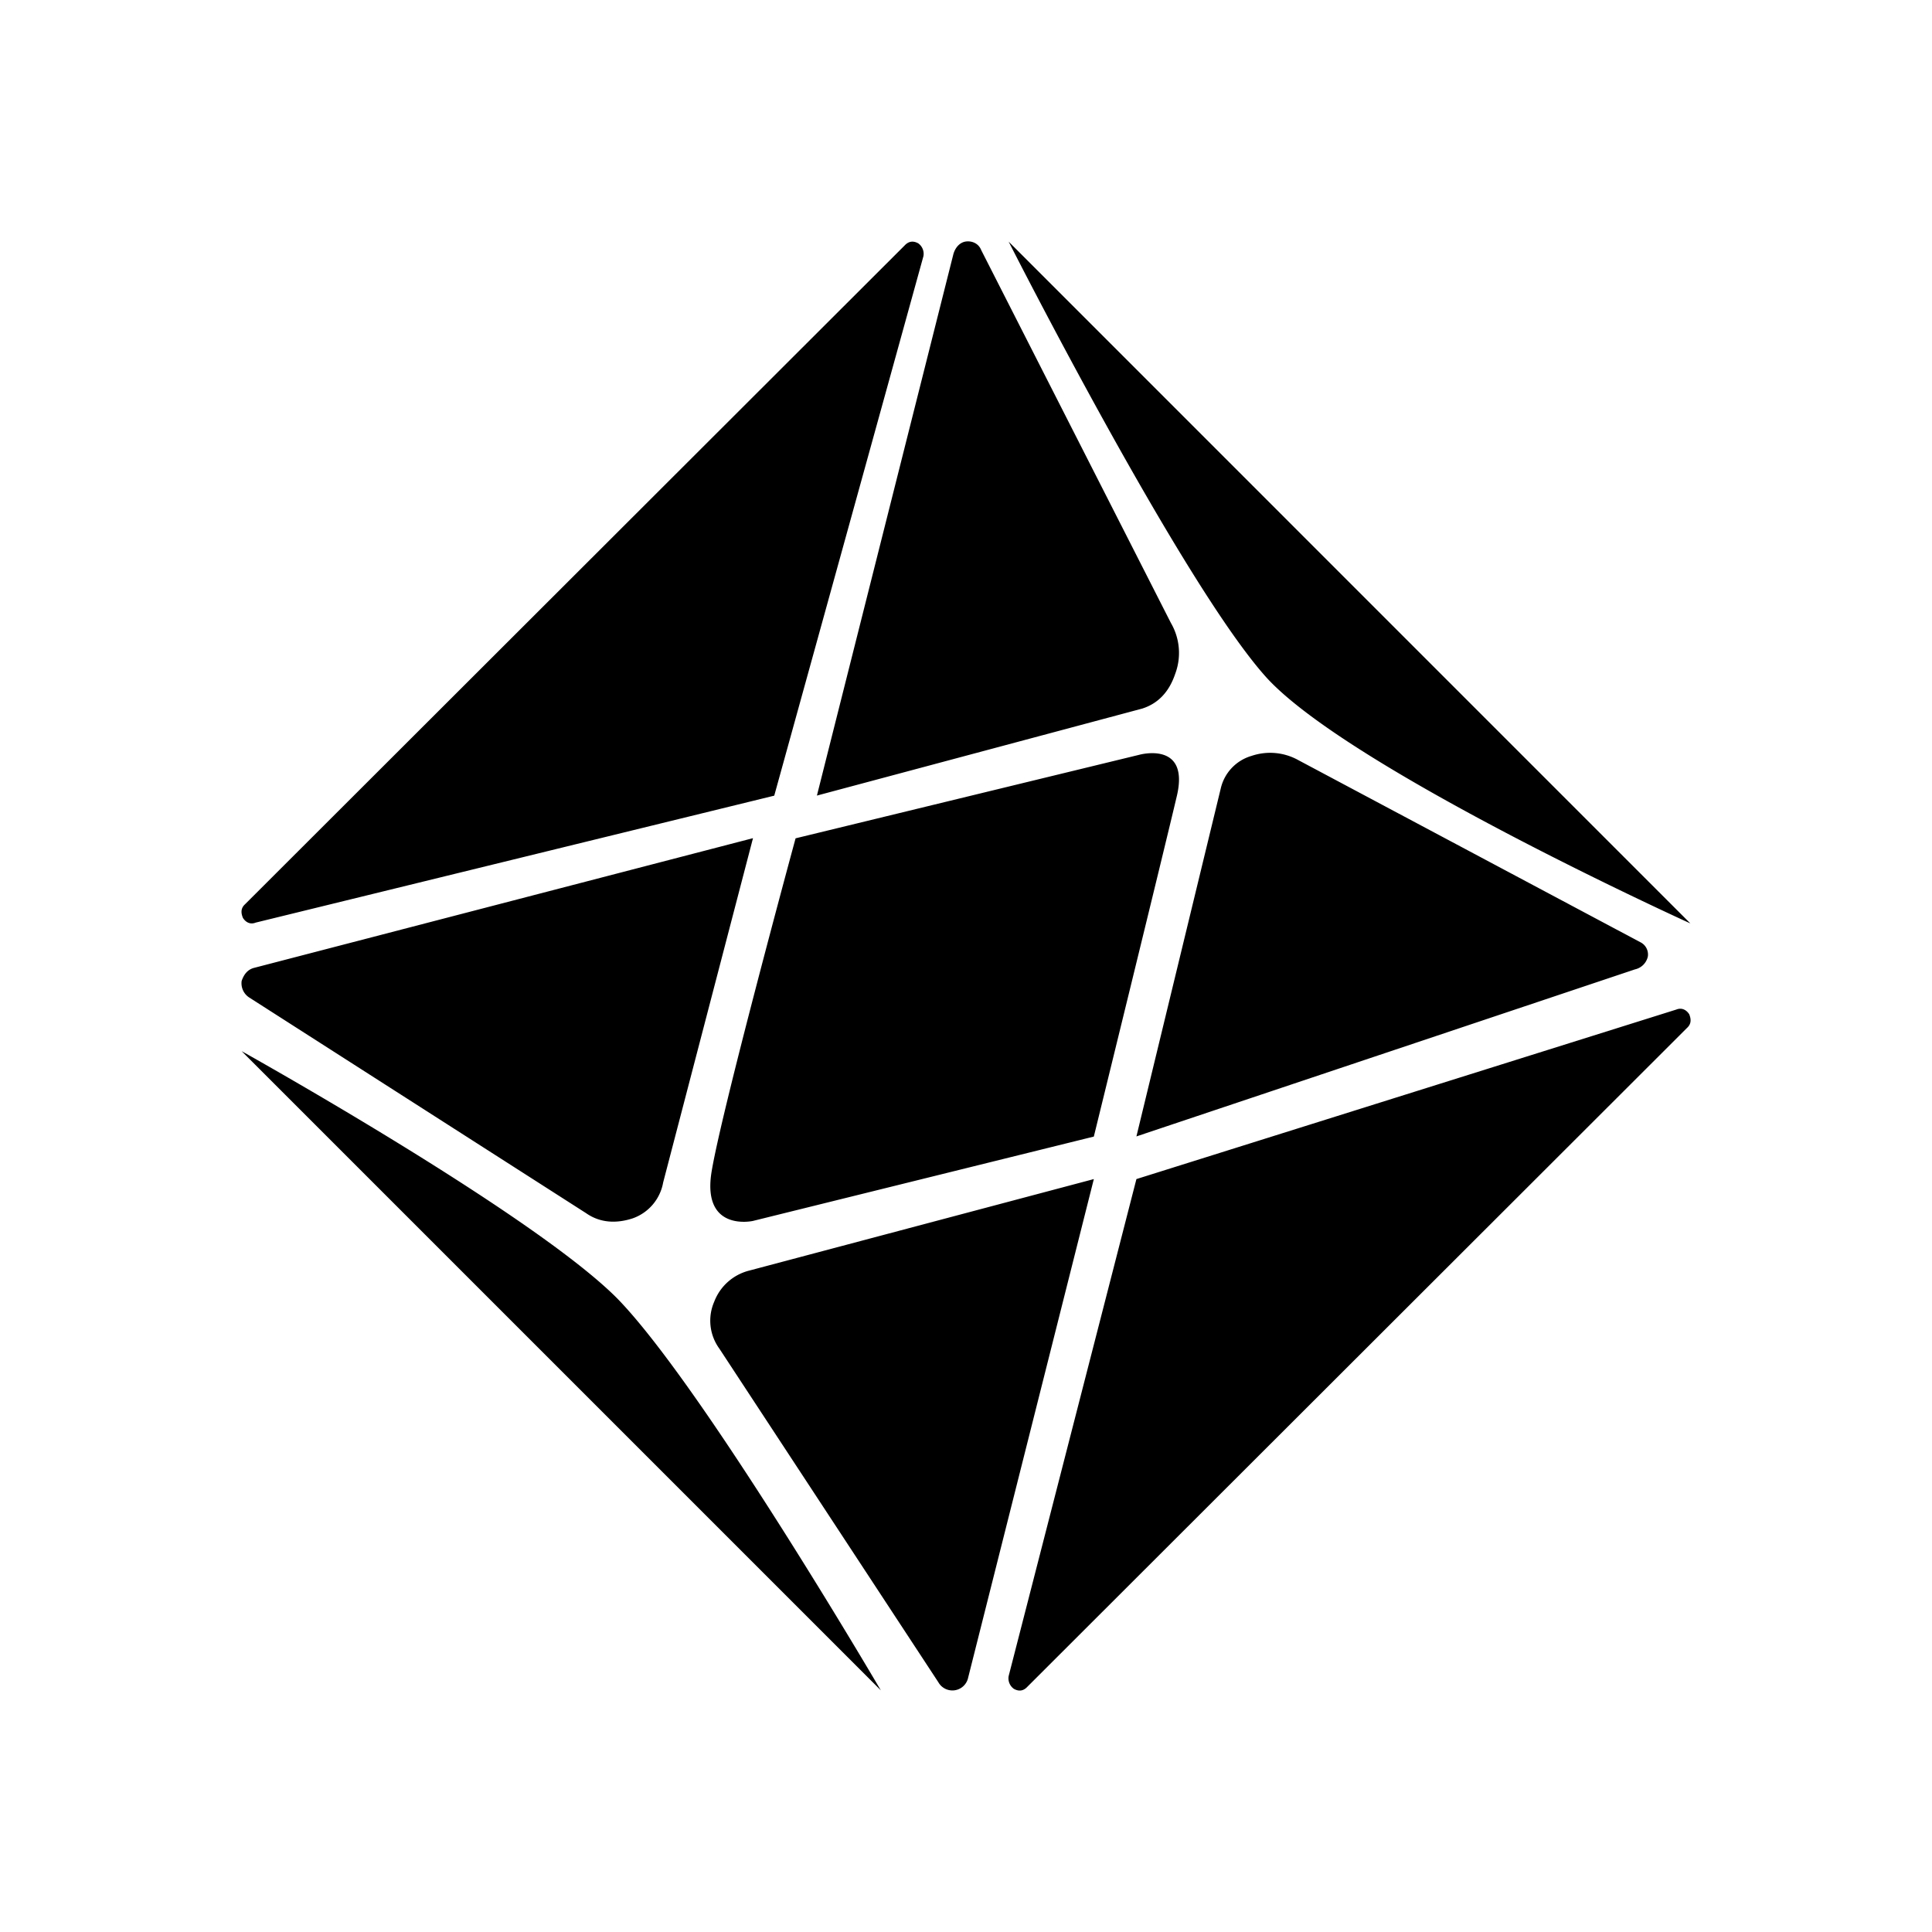 <svg xmlns="http://www.w3.org/2000/svg" width="3em" height="3em" viewBox="0 0 24 24"><path fill="currentColor" d="m3.002 13.058l7.94 7.94s-2.224-3.801-3.282-4.876c-1.059-1.058-4.658-3.064-4.658-3.064m6.352-2.646l-6.193 1.61c-.085.02-.132.084-.159.163a.21.21 0 0 0 .095.207L7.28 15.07c.174.122.376.132.582.064a.58.58 0 0 0 .376-.445zm4.234 4.235l-1.561 6.192a.2.2 0 0 1-.37.059l-2.721-4.145a.59.59 0 0 1-.064-.582a.63.63 0 0 1 .434-.387zm-3.97-4.763l1.853-6.701a.16.16 0 0 0-.064-.16q-.096-.053-.17.027l-8.193 8.183c-.053.048-.053.106-.026.17c.037.058.095.084.158.058zm4.499 4.763L12.53 20.82a.16.16 0 0 0 .064.159q.096.054.17-.027l8.193-8.183c.053-.048.053-.106.027-.17c-.038-.058-.096-.084-.16-.058zm0-.53l6.193-2.075a.21.21 0 0 0 .16-.159a.17.17 0 0 0-.096-.18l-4.245-2.26a.72.72 0 0 0-.582-.053a.55.55 0 0 0-.382.403zm-3.969-4.234L11.84 3.17c.021-.09.08-.159.159-.17c.08-.01.159.027.19.107l2.356 4.631a.74.74 0 0 1 .053.635q-.113.334-.408.429zm-.265.531l4.271-1.038s.625-.174.466.509c-.159.677-1.032 4.234-1.032 4.234l-4.235 1.048s-.619.138-.518-.582c.105-.704 1.048-4.171 1.048-4.171m2.647-7.412l8.468 8.469s-4.203-1.906-5.256-3.044C14.7 7.284 12.53 3.002 12.53 3.002"/></svg>